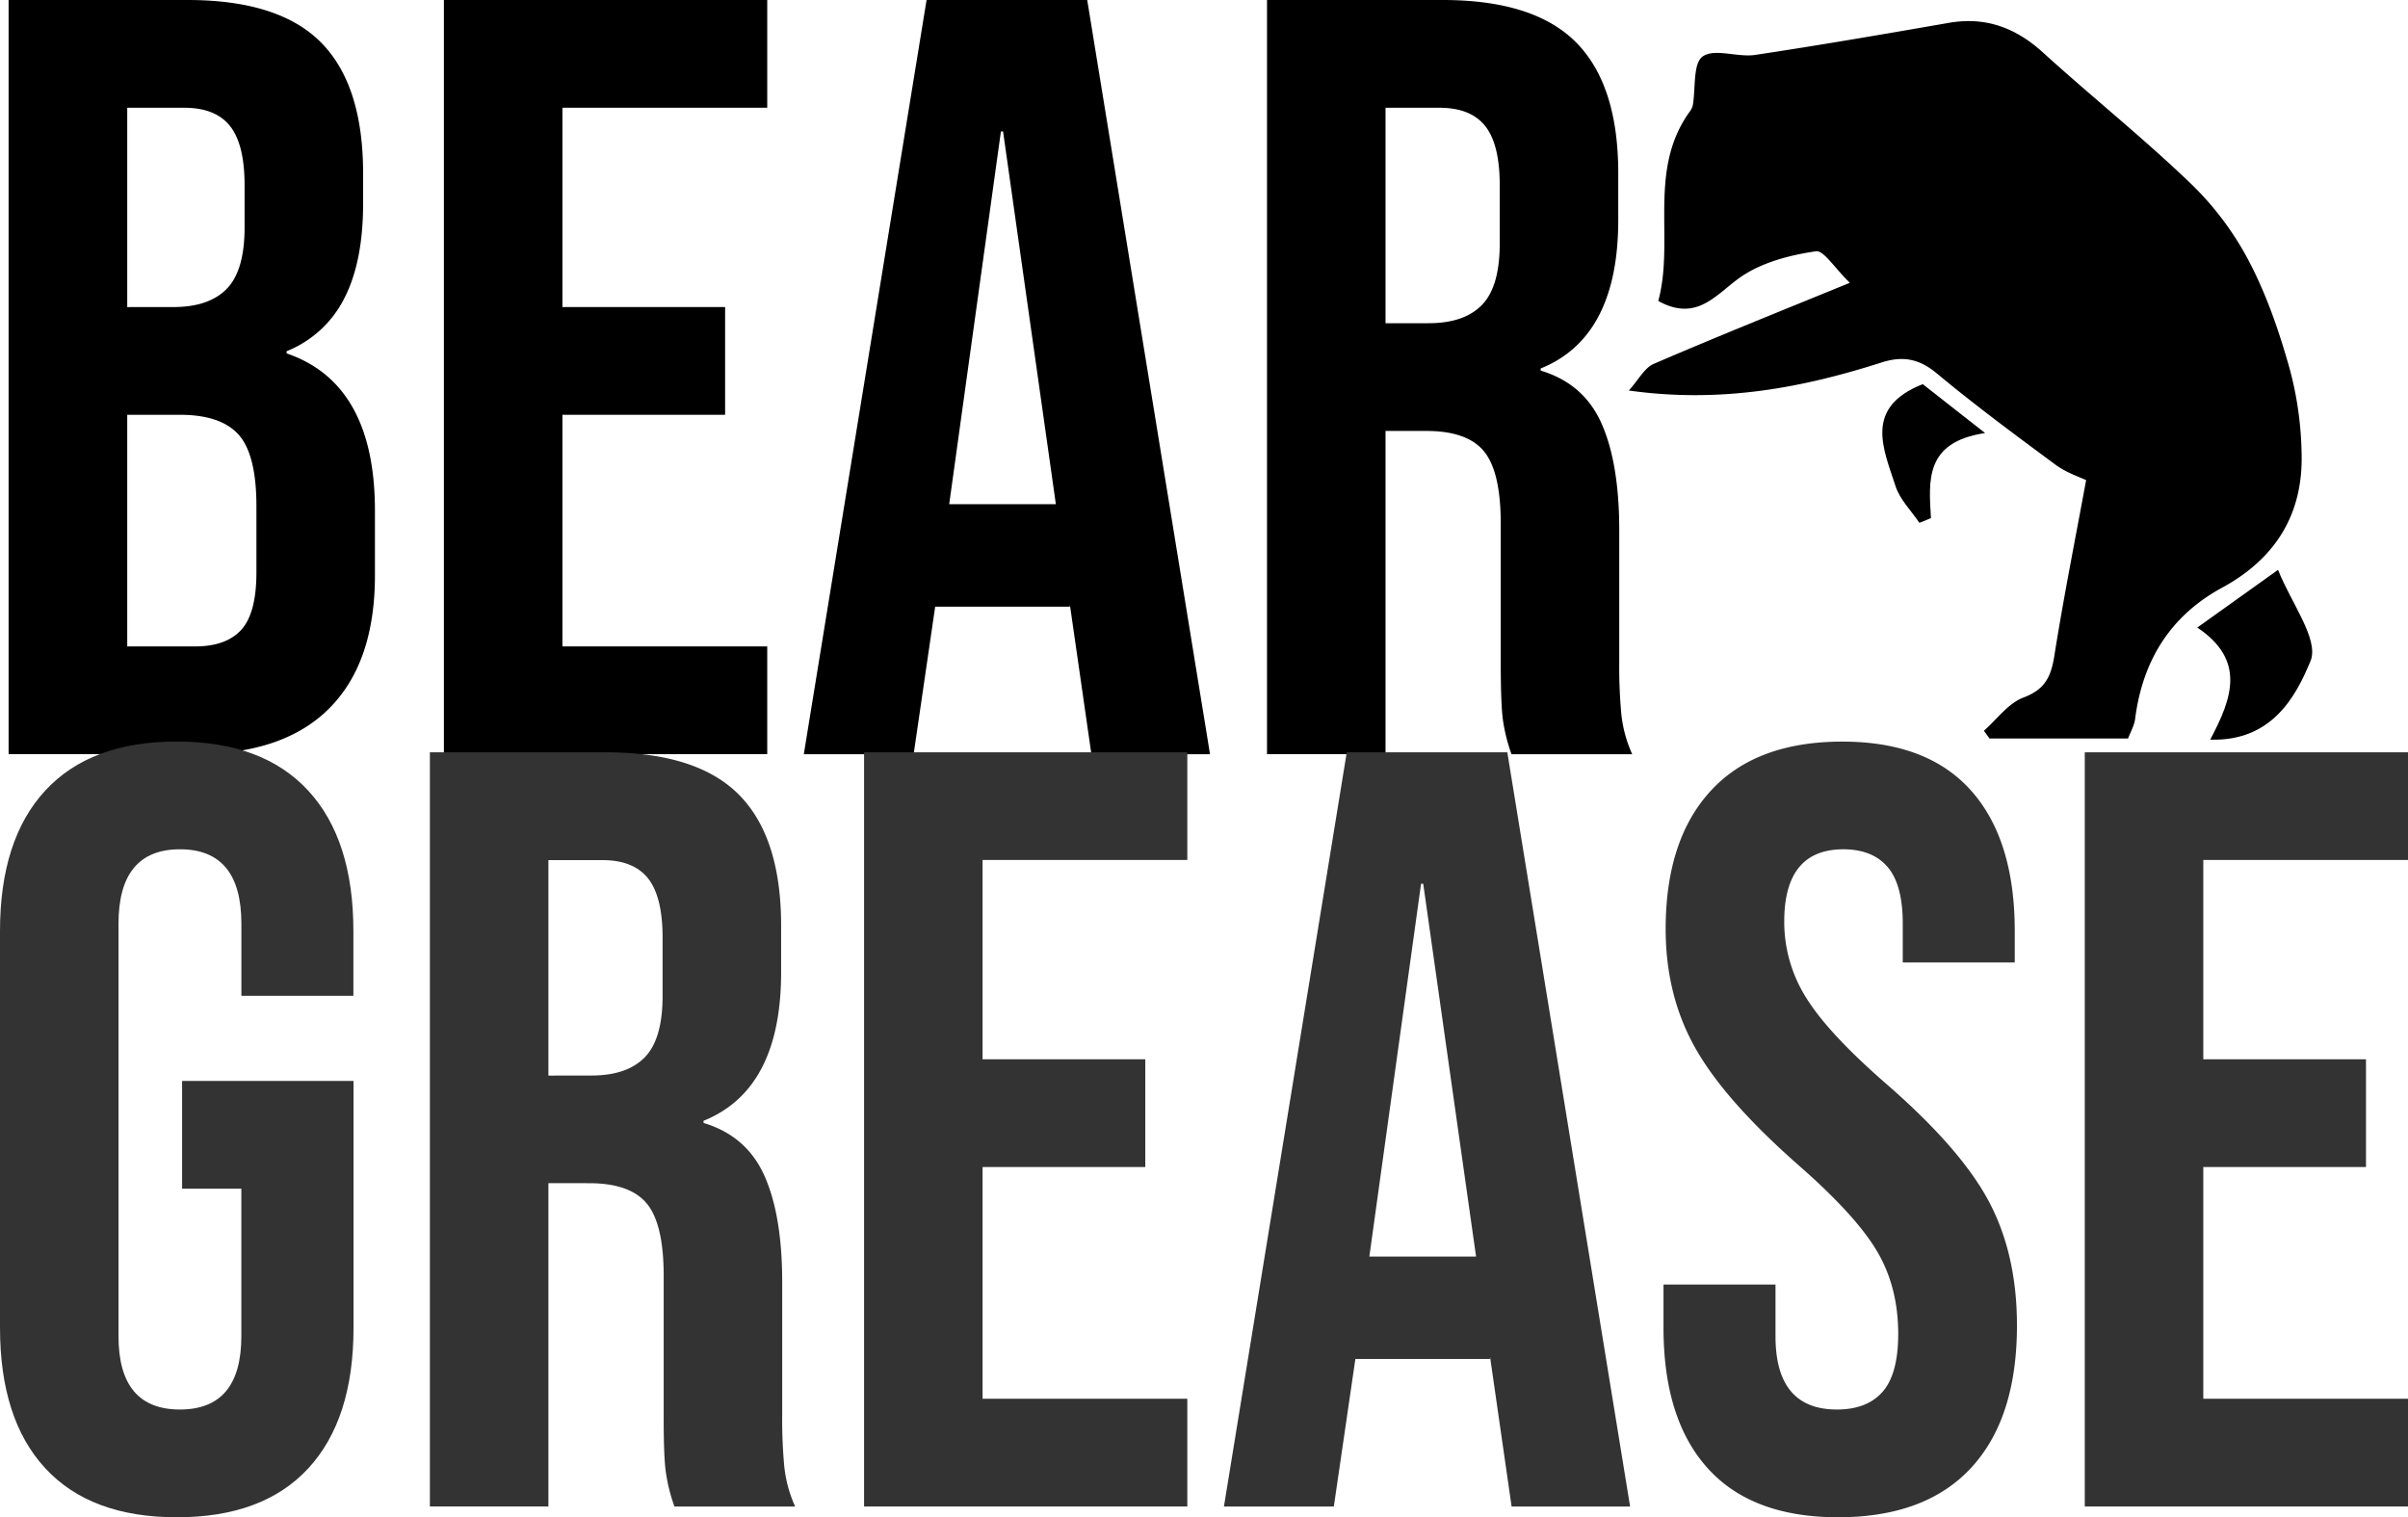 <svg id="Layer_1" data-name="Layer 1" xmlns="http://www.w3.org/2000/svg" viewBox="0 0 1053.52 663.84"><defs><style>.cls-1{fill:#333;}</style></defs><path d="M20.1,21.75H98.35q40.07,0,58.46,18.62t18.38,57.27v13.2q0,25.46-8.25,41.48a48.38,48.38,0,0,1-25.22,23.1v.94q38.64,13.2,38.65,68.82v28.29q0,38.17-20,58.21t-58.69,20H20.1ZM92.22,156.09q15.56,0,23.34-8t7.78-26.87V102.83q0-17.92-6.37-25.93t-20-8H72v87.21Zm9.43,148.48q13.66,0,20.27-7.3t6.6-25.22V243.29q0-22.62-7.78-31.34t-25.69-8.72H72V304.57Z" transform="translate(-16.33 -21.75)"/><path d="M210.54,21.75H352V68.88H262.39v87.21h71.18v47.14H262.39V304.57H352v47.14H210.54Z" transform="translate(-16.33 -21.75)"/><path d="M421.71,21.75H492l53.73,330H493.83l-9.43-65.52v.94H425.48l-9.43,64.58H368Zm56.57,220.6L455.18,79.26h-.94L431.61,242.35Z" transform="translate(-16.33 -21.75)"/><path d="M570.66,21.75H647.5q40.05,0,58.45,18.62t18.38,57.27v20.27q0,51.38-33.94,65.05v.94Q709.25,189.55,717,207t7.77,46.67v58a221.4,221.4,0,0,0,.94,22.86,57.12,57.12,0,0,0,4.72,17.2h-52.8a75.87,75.87,0,0,1-3.77-15.08q-.95-7.06-.94-25.46V250.84q0-22.64-7.31-31.59t-25.22-8.95H622.51V351.71H570.66Zm70.71,141.41q15.55,0,23.33-8t7.78-26.87V102.83q0-17.92-6.36-25.93t-20-8H622.51v94.28Z" transform="translate(-16.33 -21.75)"/><path class="cls-1" d="M36.13,664.13q-19.8-21.43-19.8-61.51V429.15q0-40.06,19.8-61.51t57.51-21.45q37.71,0,57.51,21.45t19.79,61.51v28.28h-49V425.85q0-32.52-26.87-32.52T68.18,425.85V606.39q0,32.05,26.87,32.05t26.87-32.05V541.81H96V494.67h75v108q0,40.07-19.79,61.51T93.64,685.58Q55.91,685.58,36.13,664.13Z" transform="translate(-16.33 -21.75)"/><path class="cls-1" d="M204.41,350.9h76.83q40.06,0,58.45,18.62t18.39,57.27v20.27q0,51.39-33.94,65.05v.95q18.84,5.66,26.63,23.09t7.78,46.67v58a221.26,221.26,0,0,0,.94,22.86,57.26,57.26,0,0,0,4.72,17.21h-52.8a75.27,75.27,0,0,1-3.77-15.09q-1-7.06-.94-25.45V580q0-22.62-7.31-31.58t-25.22-9H256.26V680.87H204.41Zm70.7,141.41q15.56,0,23.34-8t7.77-26.87V432q0-17.91-6.36-25.93t-20-8H256.26v94.27Z" transform="translate(-16.33 -21.75)"/><path class="cls-1" d="M394.37,350.9H535.79V398H446.22v87.21H517.4v47.13H446.22V633.73h89.57v47.14H394.37Z" transform="translate(-16.33 -21.75)"/><path class="cls-1" d="M605.55,350.9h70.24l53.73,330H677.67l-9.43-65.52v.94H609.32l-9.43,64.58H551.81Zm56.57,220.61L639,408.41h-.94l-22.63,163.1Z" transform="translate(-16.33 -21.75)"/><path class="cls-1" d="M763.46,664.13q-19.34-21.43-19.33-61.51V583.76h49v22.63q0,32.05,26.86,32.05,13.2,0,20-7.77t6.83-25.22q0-20.75-9.43-36.53T802.58,531q-32.05-28.29-44.78-51.14t-12.73-51.62q0-39.12,19.8-60.57t57.51-21.45q37.23,0,56.33,21.45t19.09,61.51v13.67h-49v-17q0-17-6.6-24.74t-19.33-7.78q-25.92,0-25.92,31.58a62.21,62.21,0,0,0,9.66,33.47q9.66,15.56,35.12,37.71,32.52,28.28,44.78,51.38t12.25,54.21q0,40.55-20,62.22t-58.22,21.68Q782.78,685.58,763.46,664.13Z" transform="translate(-16.33 -21.75)"/><path class="cls-1" d="M928.44,350.9h141.41V398H980.29v87.21h71.18v47.13H980.29V633.73h89.56v47.14H928.44Z" transform="translate(-16.33 -21.75)"/><path d="M884.31,341.47c5.69-5,10.62-12,17.26-14.52,9.44-3.53,12.1-9.12,13.54-18.19,4.1-25.83,9.24-51.49,13.92-76.94-2.68-1.31-8.61-3.22-13.37-6.73-17.59-13-35.18-26-52-40-7.78-6.49-15-7.69-24.17-4.74-34.85,11.14-70.3,17.88-110.54,12.26,4.3-4.75,6.86-9.92,10.9-11.66,27.48-11.84,55.27-23,85.8-35.47-6.73-6.52-11.41-14.3-14.88-13.79-10.8,1.58-22.27,4.51-31.37,10.26-11.52,7.27-19.74,21.32-37.56,11.48,7.25-26.77-4.82-57.13,13.76-82.85a7.2,7.2,0,0,0,1.35-2.8c1.29-7.4,0-18.31,4.34-21.34,5.19-3.65,15.24.49,22.9-.66,28.26-4.24,56.43-9.1,84.58-14,16.16-2.85,29.31,2,41.34,12.9,21.45,19.49,44.16,37.62,65,57.67a133.14,133.14,0,0,1,25.39,34.12c7.62,14.63,13.08,30.62,17.56,46.56a152.26,152.26,0,0,1,5.25,37.6c.55,26.24-11.5,45.58-34.76,58.22-22.65,12.3-34.81,31.9-38.07,57.33-.38,3-2,5.77-3.12,8.69h-60.6Z" transform="translate(-16.33 -21.75)"/><path d="M983.31,345.36c9.74-18.29,15.56-34.81-5.65-49.05L1013,271.06c5.62,14.39,18.06,30.47,14.21,39.87C1020.74,326.67,1010.16,346.19,983.31,345.36Z" transform="translate(-16.33 -21.75)"/><path d="M884.83,211.22c-26.51,3.95-24.64,20.84-23.69,37.22l-5.06,2.06c-3.55-5.28-8.48-10.11-10.39-15.93-5.4-16.55-14-34.52,11.85-44.75Z" transform="translate(-16.33 -21.75)"/></svg>
